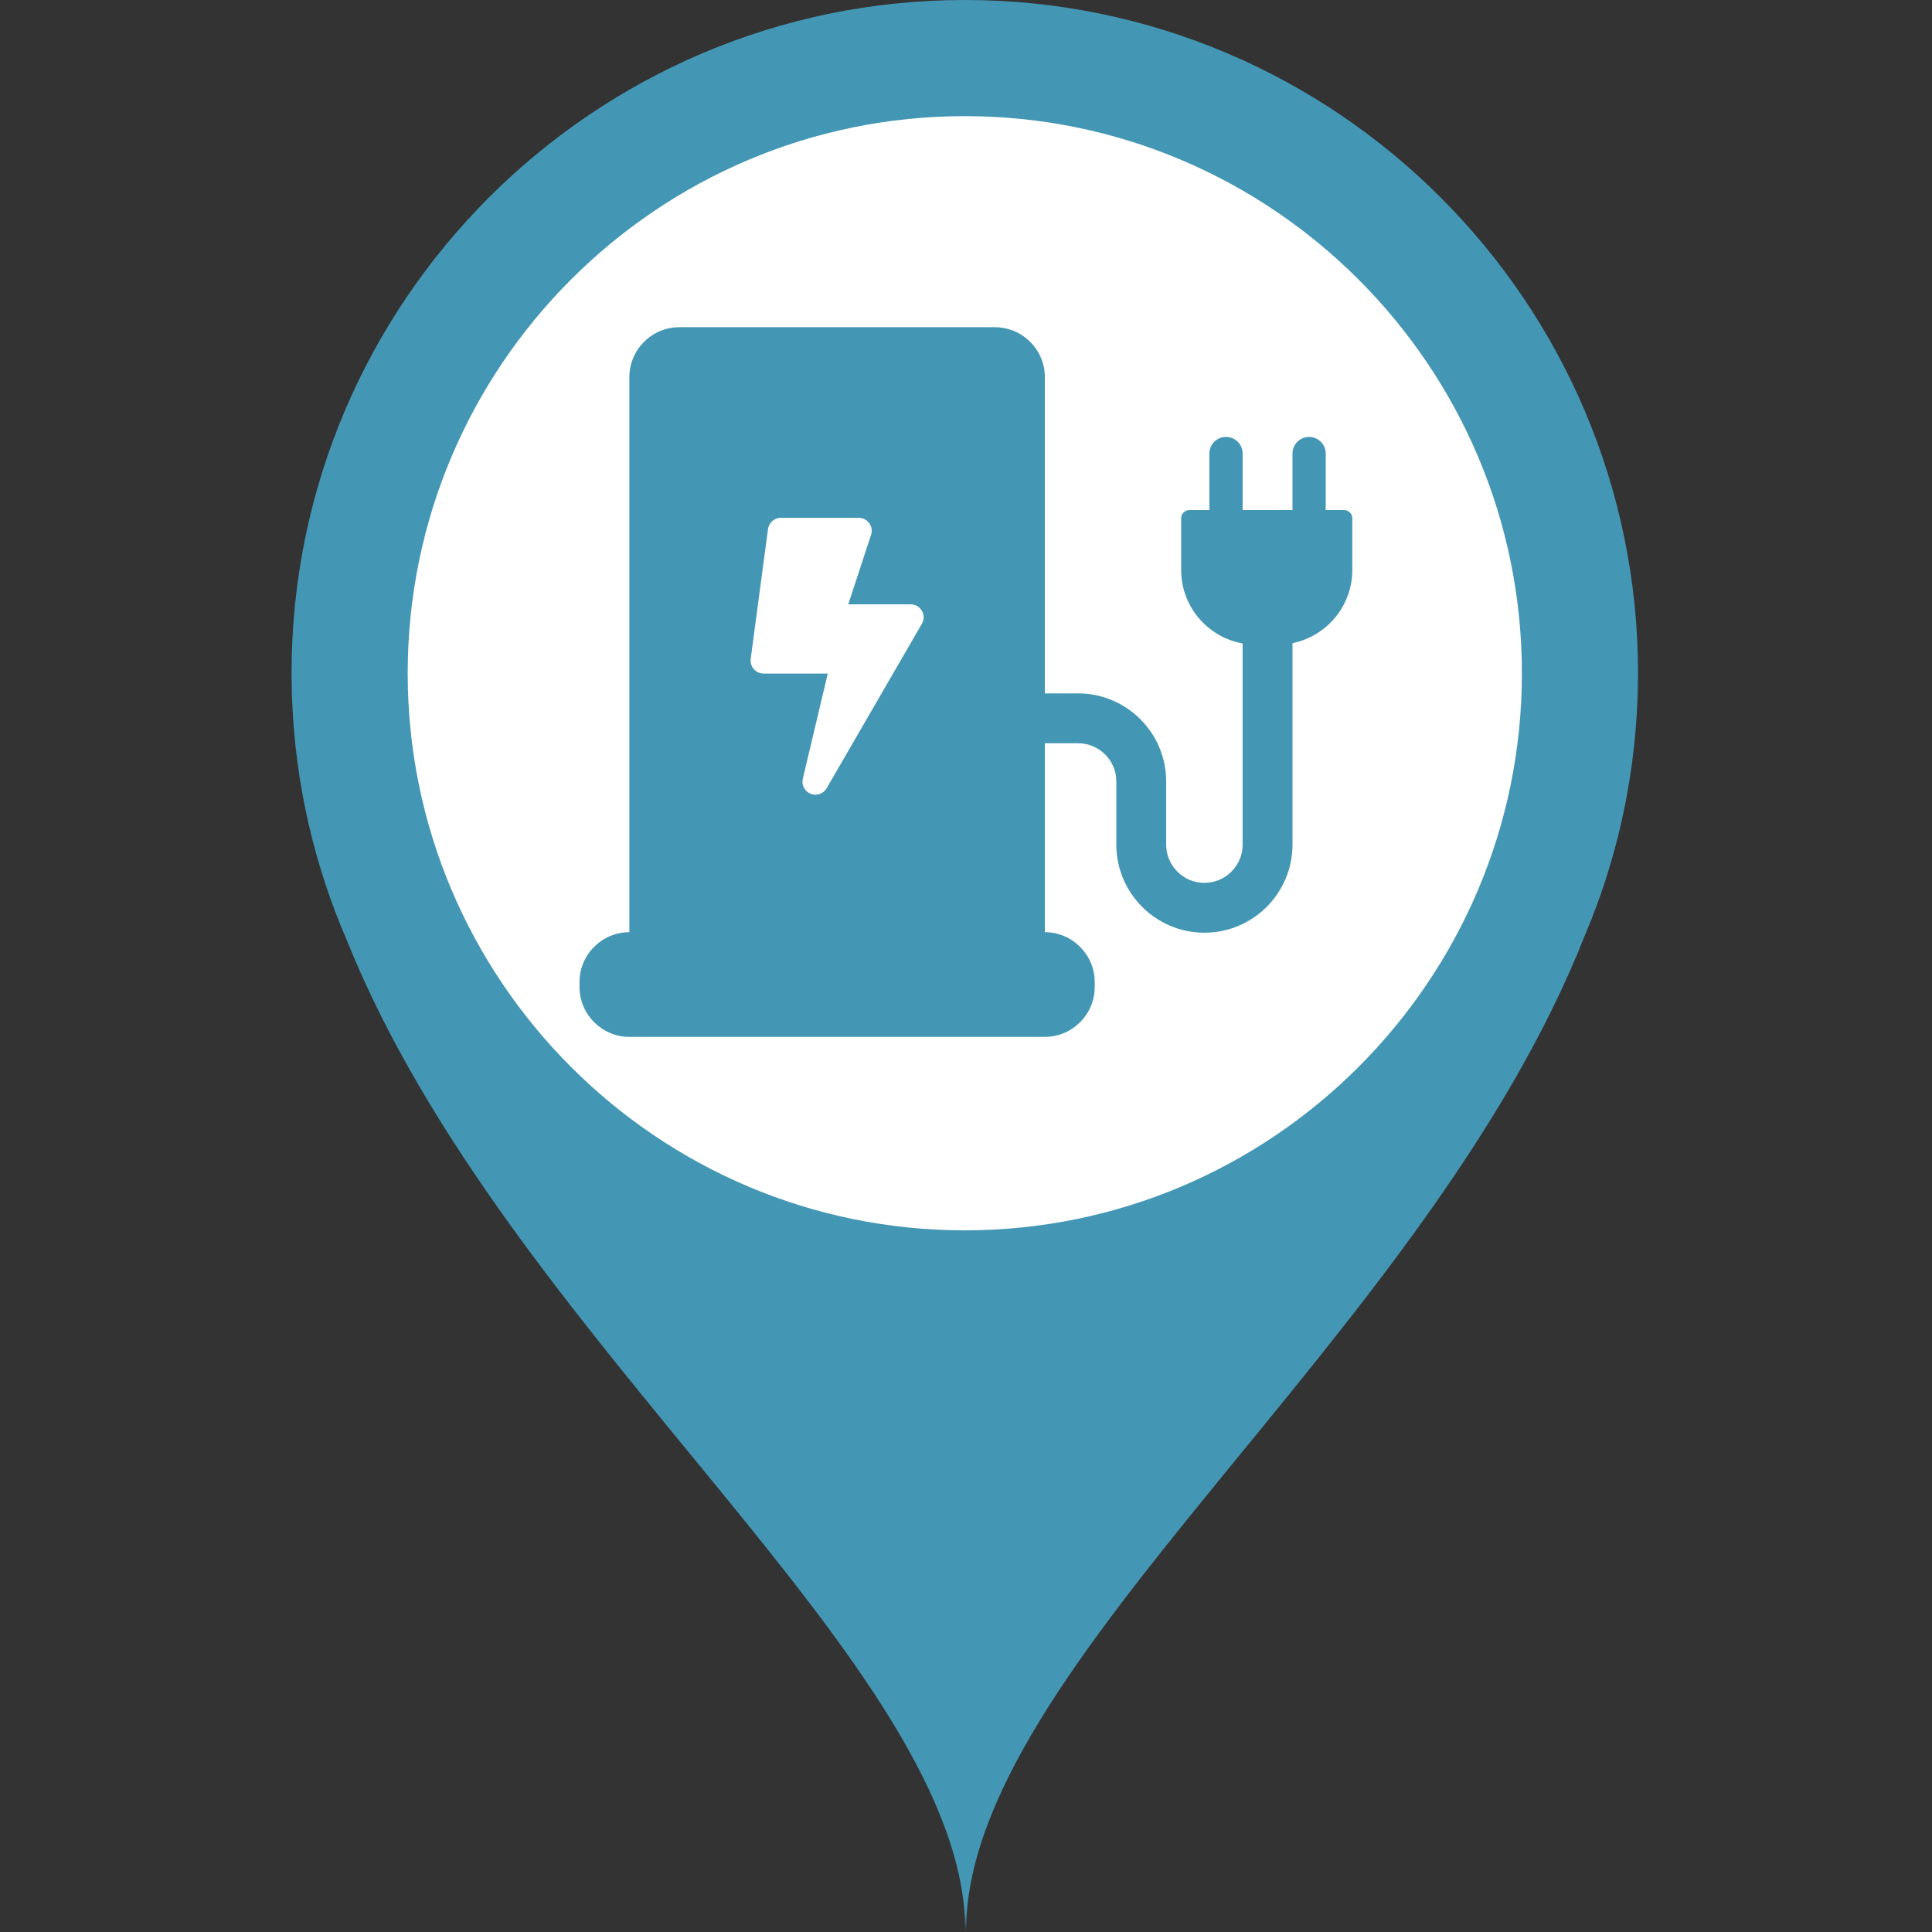<?xml version="1.0" encoding="UTF-8"?>
<svg class="svg-icon-marker_round-activities-electric_charging_station svg-icon-marker_round svg-icon-marker_round-activities" xmlns="http://www.w3.org/2000/svg" version="1.1" viewBox="0 0 800 800">
    <rect x="0" y="0" width="800" height="800" fill="#333333" stroke="none"/>
    <defs>
        <style>
            .svg-icon-marker-background { fill: #fff; }

        </style>
    </defs>
    <path fill="#4397b5" class="svg-icon-marker-marker_round" d="M678.058,289.282c.01-.256.02-.513.029-.769.044-1.27.087-2.539.113-3.813.046-1.971.075-3.946.075-5.925C678.276,125.068,553.208,0,399.501,0S120.726,125.068,120.726,278.775h0c0,.007,0,.015,0,.022,0,1.966.03,3.927.075,5.886.027,1.301.071,2.597.116,3.893.008.218.016.436.025.654,1.311,35.36,9.235,69.057,22.578,99.889,66.594,165.882,256.216,300.297,256.216,410.756l.133-7.452.133,7.452c0-110.815,190.349-245.74,256.184-412.361,12.919-30.379,20.579-63.506,21.873-98.232Z"/>
    <path class="svg-icon-marker-background" d="M168.817,278.775c0-127.191,103.493-230.684,230.684-230.684s230.684,103.493,230.684,230.684-103.493,230.684-230.684,230.684-230.684-103.493-230.684-230.684h0Z"/>
    <g class="svg-icon-content" transform="translate(240, 120) scale(0.4)">
        <path fill="#4397b5" d="M791.304,227.994h-18.912v-58.496c0-9.502-7.703-17.205-17.205-17.205s-17.205,7.703-17.205,17.205v58.496h-51.614v-58.496c0-9.502-7.703-17.205-17.205-17.205s-17.205,7.703-17.205,17.205v58.496h-20.632c-4.751,0-8.602,3.851-8.602,8.602v53.334c0,38.053,27.462,69.671,63.644,76.174v208.253c0,21.82-17.751,39.571-39.571,39.571s-39.571-17.751-39.571-39.571v-65.377c0-50.28-40.905-91.185-91.184-91.185h-34.409V90.357c0-28.388-23.226-51.614-51.614-51.614H103.133c-28.388,0-51.614,23.226-51.614,51.614v574.633c-28.388,0-51.614,23.226-51.614,51.614v5.161c0,28.388,23.226,51.614,51.614,51.614h430.115c28.388,0,51.614-23.226,51.614-51.614v-5.161c0-28.388-23.226-51.614-51.614-51.614v-195.581h34.409v-.002c21.82,0,39.571,17.752,39.571,39.572v65.377c0,50.28,40.905,91.184,91.184,91.184s91.184-40.905,91.184-91.184v-208.56c35.331-7.179,61.923-38.416,61.923-75.867v-53.334c0-4.751-3.851-8.602-8.602-8.602ZM177.126,382.034l17.913-134.352c.896-6.662,6.605-11.644,13.323-11.644h80.61c8.79,0,15.228,8.396,12.988,16.905l-23.847,72.662h64.602c10.355,0,16.793,11.252,11.587,20.154l-98.525,170.179c-2.464,4.255-6.942,6.718-11.644,6.718-8.564,0-15.057-8.005-13.043-16.515l25.807-108.881h-66.448c-8.117,0-14.386-7.166-13.323-15.226Z"/>
    </g>
</svg>